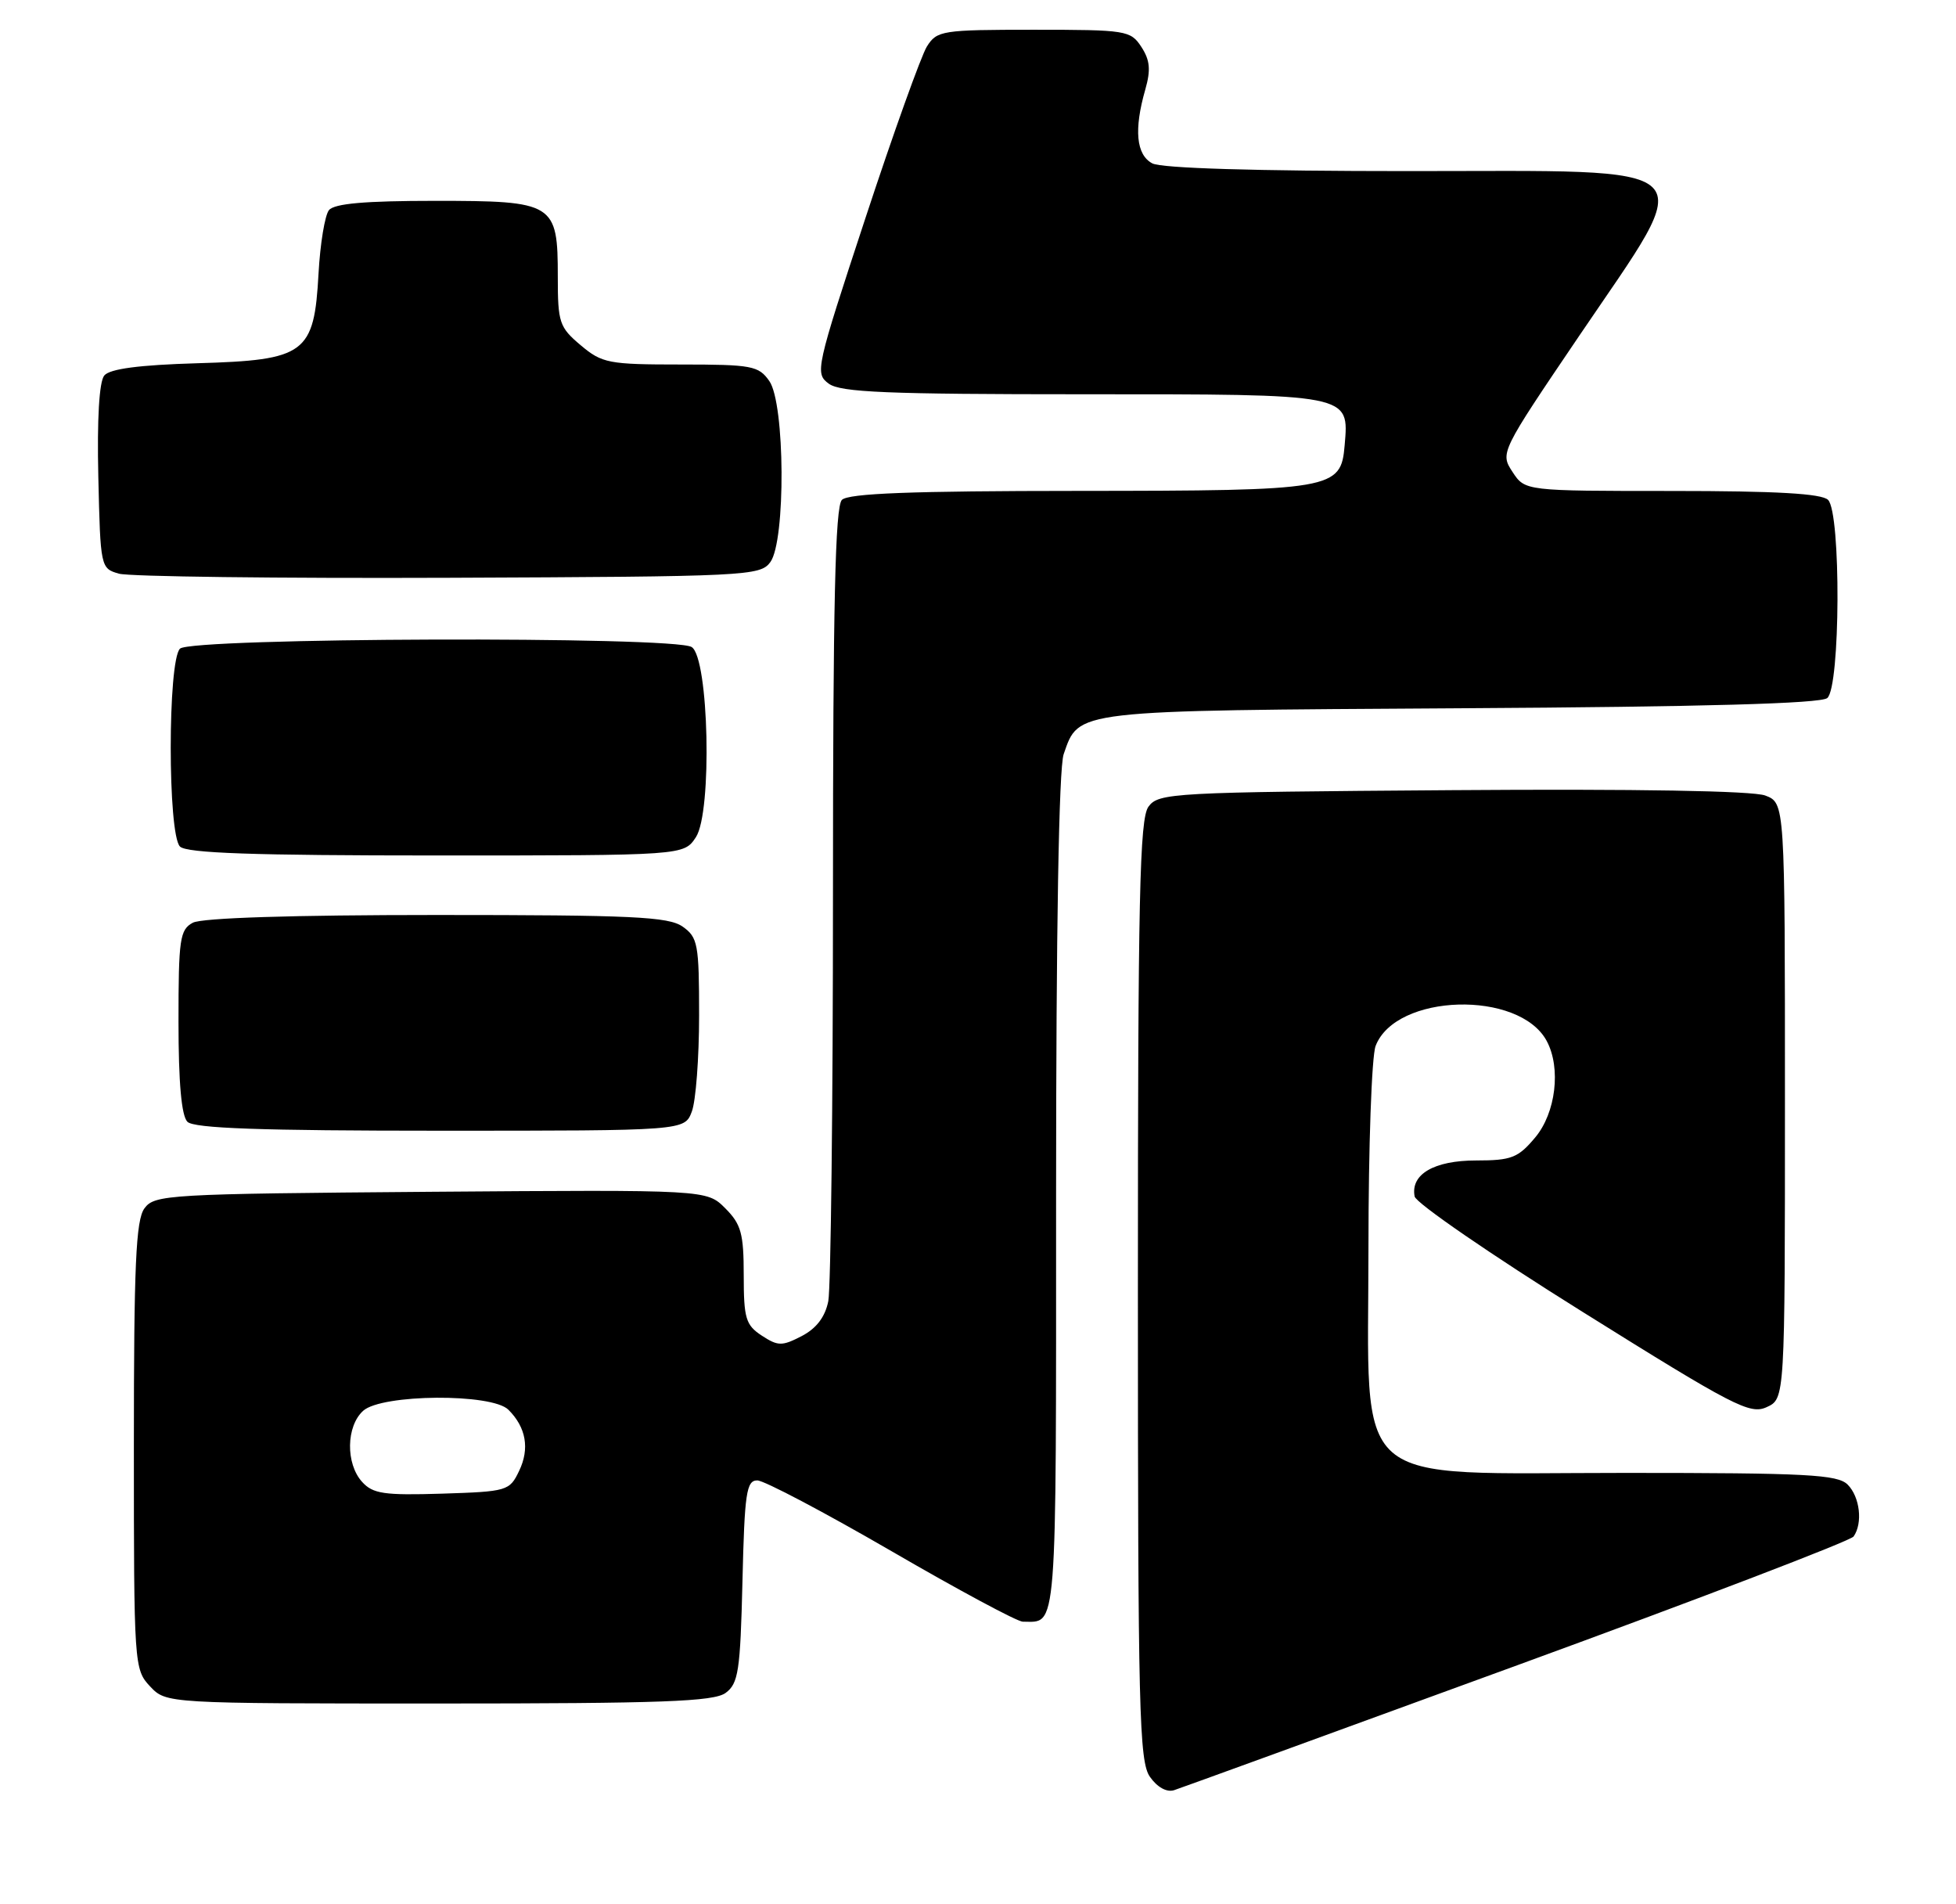 <?xml version="1.0" encoding="UTF-8" standalone="no"?>
<!DOCTYPE svg PUBLIC "-//W3C//DTD SVG 1.1//EN" "http://www.w3.org/Graphics/SVG/1.1/DTD/svg11.dtd" >
<svg xmlns="http://www.w3.org/2000/svg" xmlns:xlink="http://www.w3.org/1999/xlink" version="1.1" viewBox="0 0 263 256">
 <g >
 <path fill="currentColor"
d=" M 204.00 223.86 C 228.48 214.92 248.83 207.13 249.23 206.55 C 250.49 204.76 250.08 201.22 248.43 199.57 C 247.07 198.22 242.95 198.00 218.53 198.00 C 180.96 198.00 184.00 200.67 184.00 167.66 C 184.00 154.17 184.43 142.00 184.96 140.61 C 187.65 133.54 204.28 133.06 207.97 139.94 C 209.92 143.58 209.19 149.62 206.41 152.92 C 204.12 155.65 203.22 156.00 198.48 156.00 C 192.82 156.00 189.63 157.86 190.21 160.84 C 190.38 161.72 200.54 168.71 212.80 176.36 C 233.09 189.04 235.30 190.19 237.54 189.16 C 240.00 188.04 240.00 188.04 240.00 148.00 C 240.00 107.95 240.00 107.95 237.35 106.94 C 235.68 106.31 220.06 106.04 195.27 106.22 C 157.56 106.49 155.78 106.59 154.42 108.44 C 153.23 110.07 153.00 120.58 153.00 173.47 C 153.00 229.96 153.17 236.80 154.62 238.86 C 155.60 240.26 156.88 240.97 157.87 240.65 C 158.77 240.36 179.52 232.81 204.00 223.86 Z  M 97.56 227.58 C 99.28 226.32 99.54 224.66 99.83 212.58 C 100.11 200.68 100.36 199.00 101.83 199.01 C 102.75 199.02 110.86 203.30 119.85 208.51 C 128.84 213.73 136.79 218.00 137.52 218.00 C 142.20 218.00 142.00 220.59 142.00 160.54 C 142.00 124.97 142.37 103.23 143.02 101.38 C 145.10 95.41 144.05 95.53 196.44 95.21 C 229.04 95.02 244.80 94.58 245.69 93.84 C 247.46 92.38 247.55 68.95 245.80 67.20 C 244.95 66.35 238.87 66.00 224.82 66.00 C 205.05 66.00 205.05 66.00 203.37 63.44 C 201.69 60.88 201.74 60.79 212.34 45.14 C 228.44 21.38 230.13 23.00 189.33 23.00 C 168.86 23.00 156.15 22.62 154.93 21.96 C 152.77 20.81 152.45 17.42 153.99 12.05 C 154.75 9.39 154.63 8.09 153.46 6.30 C 152.02 4.09 151.42 4.00 139.00 4.00 C 126.65 4.00 125.98 4.11 124.63 6.25 C 123.86 7.49 120.13 17.87 116.36 29.33 C 109.69 49.58 109.55 50.19 111.44 51.58 C 113.02 52.74 119.32 53.00 145.62 53.00 C 181.78 53.00 181.39 52.92 180.80 59.85 C 180.30 65.81 179.35 65.97 144.95 65.99 C 122.54 66.00 114.08 66.32 113.20 67.20 C 112.30 68.10 112.00 81.22 112.00 120.08 C 112.00 148.50 111.71 173.18 111.37 174.92 C 110.94 177.05 109.77 178.58 107.79 179.61 C 105.14 180.98 104.61 180.97 102.42 179.54 C 100.27 178.13 100.00 177.23 100.00 171.43 C 100.00 165.81 99.65 164.56 97.51 162.42 C 95.02 159.93 95.02 159.93 57.93 160.21 C 22.54 160.49 20.77 160.59 19.42 162.44 C 18.27 164.01 18.00 170.06 18.00 194.38 C 18.00 223.80 18.04 224.42 20.17 226.69 C 22.35 229.00 22.35 229.00 58.98 229.00 C 89.02 229.00 95.97 228.74 97.56 227.58 Z  M 93.02 149.43 C 93.56 148.02 94.00 142.20 94.00 136.49 C 94.00 126.90 93.83 126.00 91.78 124.56 C 89.88 123.23 85.01 123.00 58.71 123.00 C 39.36 123.00 27.15 123.39 25.93 124.04 C 24.18 124.97 24.00 126.23 24.00 137.34 C 24.00 145.54 24.40 150.00 25.20 150.80 C 26.08 151.68 35.03 152.00 59.22 152.00 C 92.05 152.00 92.05 152.00 93.02 149.43 Z  M 93.57 112.54 C 95.78 109.17 95.32 88.44 93.00 86.98 C 90.66 85.50 25.69 85.71 24.20 87.20 C 22.54 88.86 22.54 112.14 24.20 113.80 C 25.09 114.69 34.13 115.00 58.68 115.00 C 91.95 115.00 91.95 115.00 93.57 112.54 Z  M 103.58 75.56 C 105.66 72.71 105.56 54.24 103.44 51.22 C 102.00 49.17 101.10 49.00 91.52 49.00 C 81.83 49.00 80.95 48.83 78.08 46.41 C 75.21 44.00 75.00 43.36 75.00 37.24 C 75.00 27.27 74.56 27.00 58.47 27.00 C 49.10 27.00 44.95 27.36 44.23 28.25 C 43.68 28.94 43.05 32.76 42.83 36.76 C 42.24 47.56 41.10 48.41 26.53 48.83 C 18.70 49.06 14.76 49.58 14.02 50.48 C 13.34 51.30 13.04 56.31 13.22 64.10 C 13.50 76.28 13.53 76.42 16.00 77.12 C 17.38 77.51 37.32 77.76 60.33 77.67 C 100.48 77.51 102.22 77.42 103.58 75.56 Z  M 48.69 199.21 C 46.46 196.75 46.54 191.73 48.83 189.65 C 51.33 187.39 66.14 187.28 68.36 189.51 C 70.74 191.88 71.24 194.74 69.80 197.73 C 68.52 200.42 68.21 200.51 59.43 200.79 C 51.64 201.03 50.14 200.81 48.69 199.21 Z "/>
</g>
</svg>